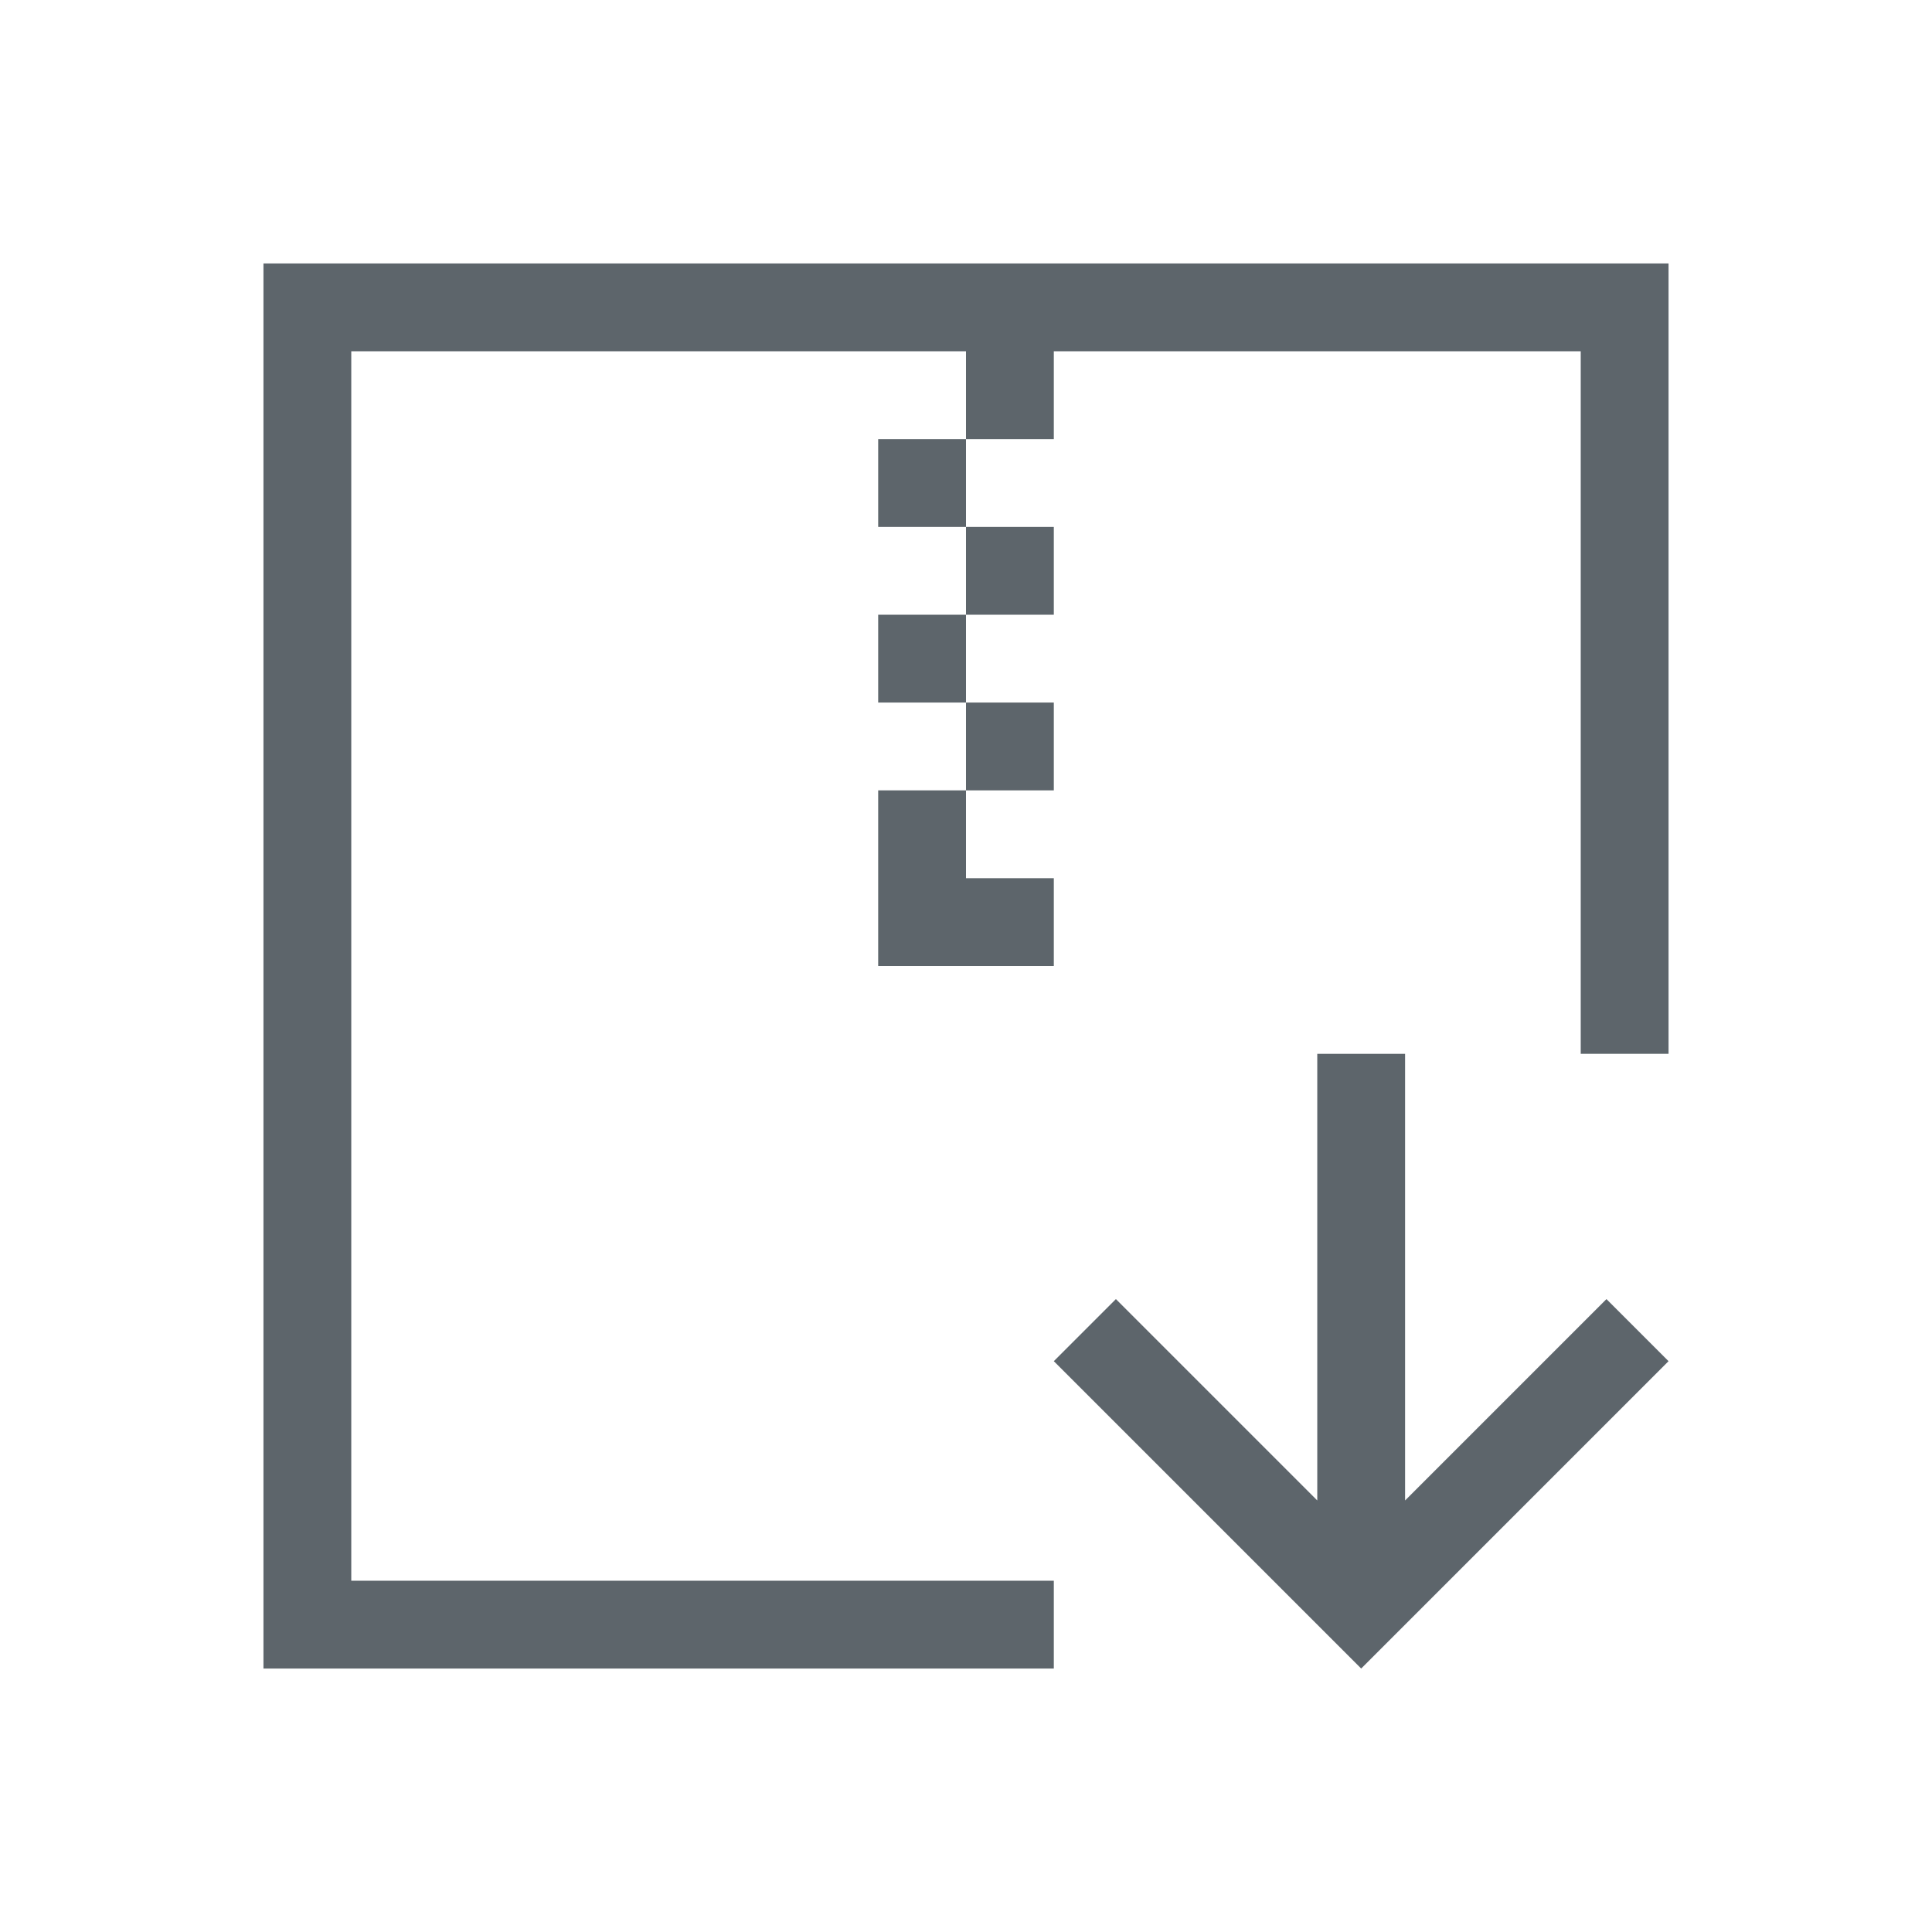 <svg width="22" height="22" version="1.1" xmlns="http://www.w3.org/2000/svg">
 <defs>
  <style id="current-color-scheme" type="text/css"/>
 </defs>
 <g transform="translate(-1,-1)" color="#5d656b" fill="currentColor">
  <path d="m4 4v16h9v-1h-8v-14h7v1h1v-1h6v8h1v-9zm8 2h-1v1h1zm0 1v1h1v-1zm0 1h-1v1h1zm0 1v1h1v-1zm0 1h-1v2h2v-1h-1z"/>
  <path d="m16.5 20-3.5-3.5 0.707-0.707 2.293 2.293v-5.086h1v5.086l2.293-2.293 0.707 0.707-3.293 3.293z"/>
 </g>
</svg>
